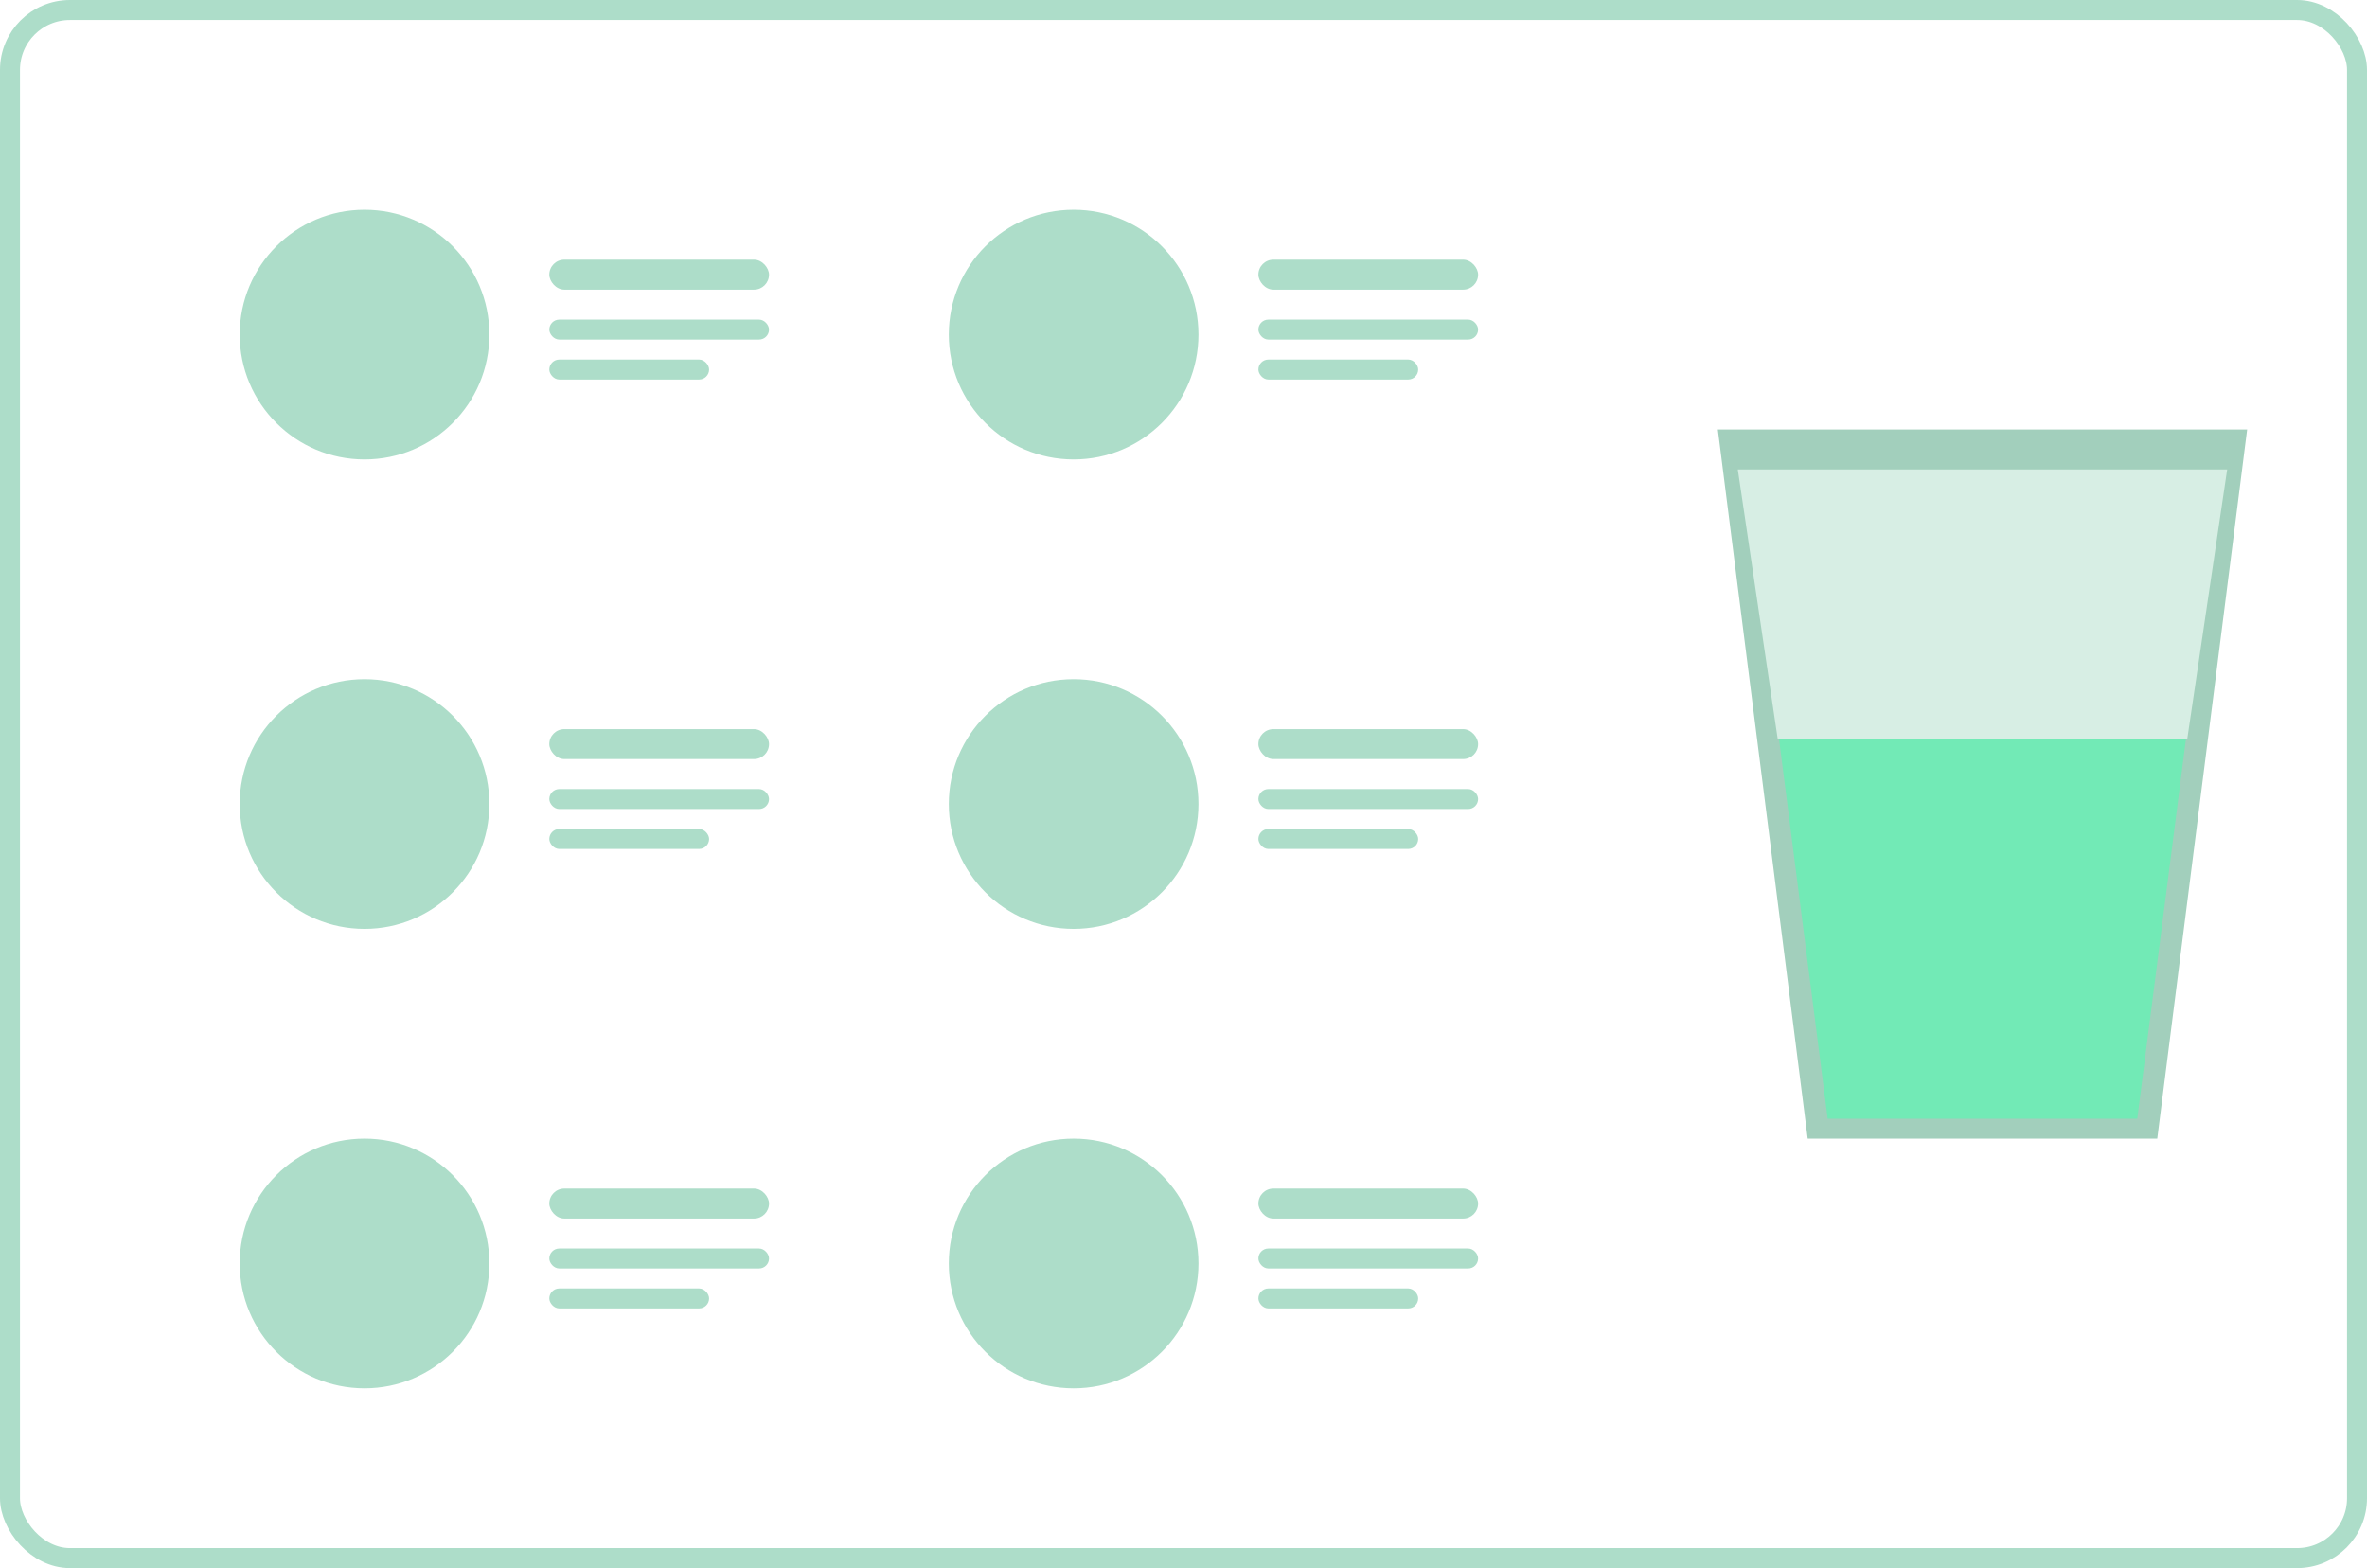 <?xml version="1.0" encoding="UTF-8"?>
<svg width="237px" height="157px" viewBox="0 0 237 157" version="1.1" xmlns="http://www.w3.org/2000/svg" xmlns:xlink="http://www.w3.org/1999/xlink">
    <!-- Generator: Sketch 47.1 (45422) - http://www.bohemiancoding.com/sketch -->
    <title>Group</title>
    <desc>Created with Sketch.</desc>
    <defs></defs>
    <g id="Page-1" stroke="none" stroke-width="1" fill="none" fill-rule="evenodd">
        <g id="Group">
            <rect id="Rectangle-2" stroke="#ADDDC9" stroke-width="2" x="1" y="1" width="235" height="155" rx="6"></rect>
            <g id="Group-Copy" transform="translate(95, 21)" fill="#ADDDC9">
                <circle id="Oval" cx="12.5" cy="12.5" r="12.5"></circle>
                <rect id="Rectangle-3" x="31" y="5" width="22" height="3" rx="1.5"></rect>
                <rect id="Rectangle-3-Copy" x="31" y="11" width="22" height="2" rx="1"></rect>
                <rect id="Rectangle-3-Copy-2" x="31" y="15" width="16" height="2" rx="1"></rect>
            </g>
            <g id="Group-Copy-6" transform="translate(24, 21)" fill="#ADDDC9">
                <circle id="Oval" cx="12.5" cy="12.5" r="12.5"></circle>
                <rect id="Rectangle-3" x="31" y="5" width="22" height="3" rx="1.5"></rect>
                <rect id="Rectangle-3-Copy" x="31" y="11" width="22" height="2" rx="1"></rect>
                <rect id="Rectangle-3-Copy-2" x="31" y="15" width="16" height="2" rx="1"></rect>
            </g>
            <g id="Group-Copy-2" transform="translate(24, 68)" fill="#ADDDC9">
                <circle id="Oval" cx="12.5" cy="12.5" r="12.5"></circle>
                <rect id="Rectangle-3" x="31" y="5" width="22" height="3" rx="1.5"></rect>
                <rect id="Rectangle-3-Copy" x="31" y="11" width="22" height="2" rx="1"></rect>
                <rect id="Rectangle-3-Copy-2" x="31" y="15" width="16" height="2" rx="1"></rect>
            </g>
            <g id="Group-Copy-4" transform="translate(24, 114)" fill="#ADDDC9">
                <circle id="Oval" cx="12.5" cy="12.5" r="12.5"></circle>
                <rect id="Rectangle-3" x="31" y="5" width="22" height="3" rx="1.5"></rect>
                <rect id="Rectangle-3-Copy" x="31" y="11" width="22" height="2" rx="1"></rect>
                <rect id="Rectangle-3-Copy-2" x="31" y="15" width="16" height="2" rx="1"></rect>
            </g>
            <g id="Group-Copy-3" transform="translate(95, 68)" fill="#ADDDC9">
                <circle id="Oval" cx="12.5" cy="12.5" r="12.5"></circle>
                <rect id="Rectangle-3" x="31" y="5" width="22" height="3" rx="1.5"></rect>
                <rect id="Rectangle-3-Copy" x="31" y="11" width="22" height="2" rx="1"></rect>
                <rect id="Rectangle-3-Copy-2" x="31" y="15" width="16" height="2" rx="1"></rect>
            </g>
            <g id="Group-Copy-5" transform="translate(95, 114)" fill="#ADDDC9">
                <circle id="Oval" cx="12.5" cy="12.5" r="12.5"></circle>
                <rect id="Rectangle-3" x="31" y="5" width="22" height="3" rx="1.5"></rect>
                <rect id="Rectangle-3-Copy" x="31" y="11" width="22" height="2" rx="1"></rect>
                <rect id="Rectangle-3-Copy-2" x="31" y="15" width="16" height="2" rx="1"></rect>
            </g>
            <g id="Group-2" transform="translate(172, 43)">
                <polygon id="Rectangle-4" fill="#A2CFBC" points="0 0 53 0 44 71 9 71"></polygon>
                <polygon id="Rectangle-5" fill="#72EAB6" points="6 30 47 30 42 69 11 69"></polygon>
                <polygon id="Rectangle-5-Copy" fill="#D7EEE4" points="2 4 51 4 47 31 6 31"></polygon>
            </g>
        </g>
    </g>
</svg>